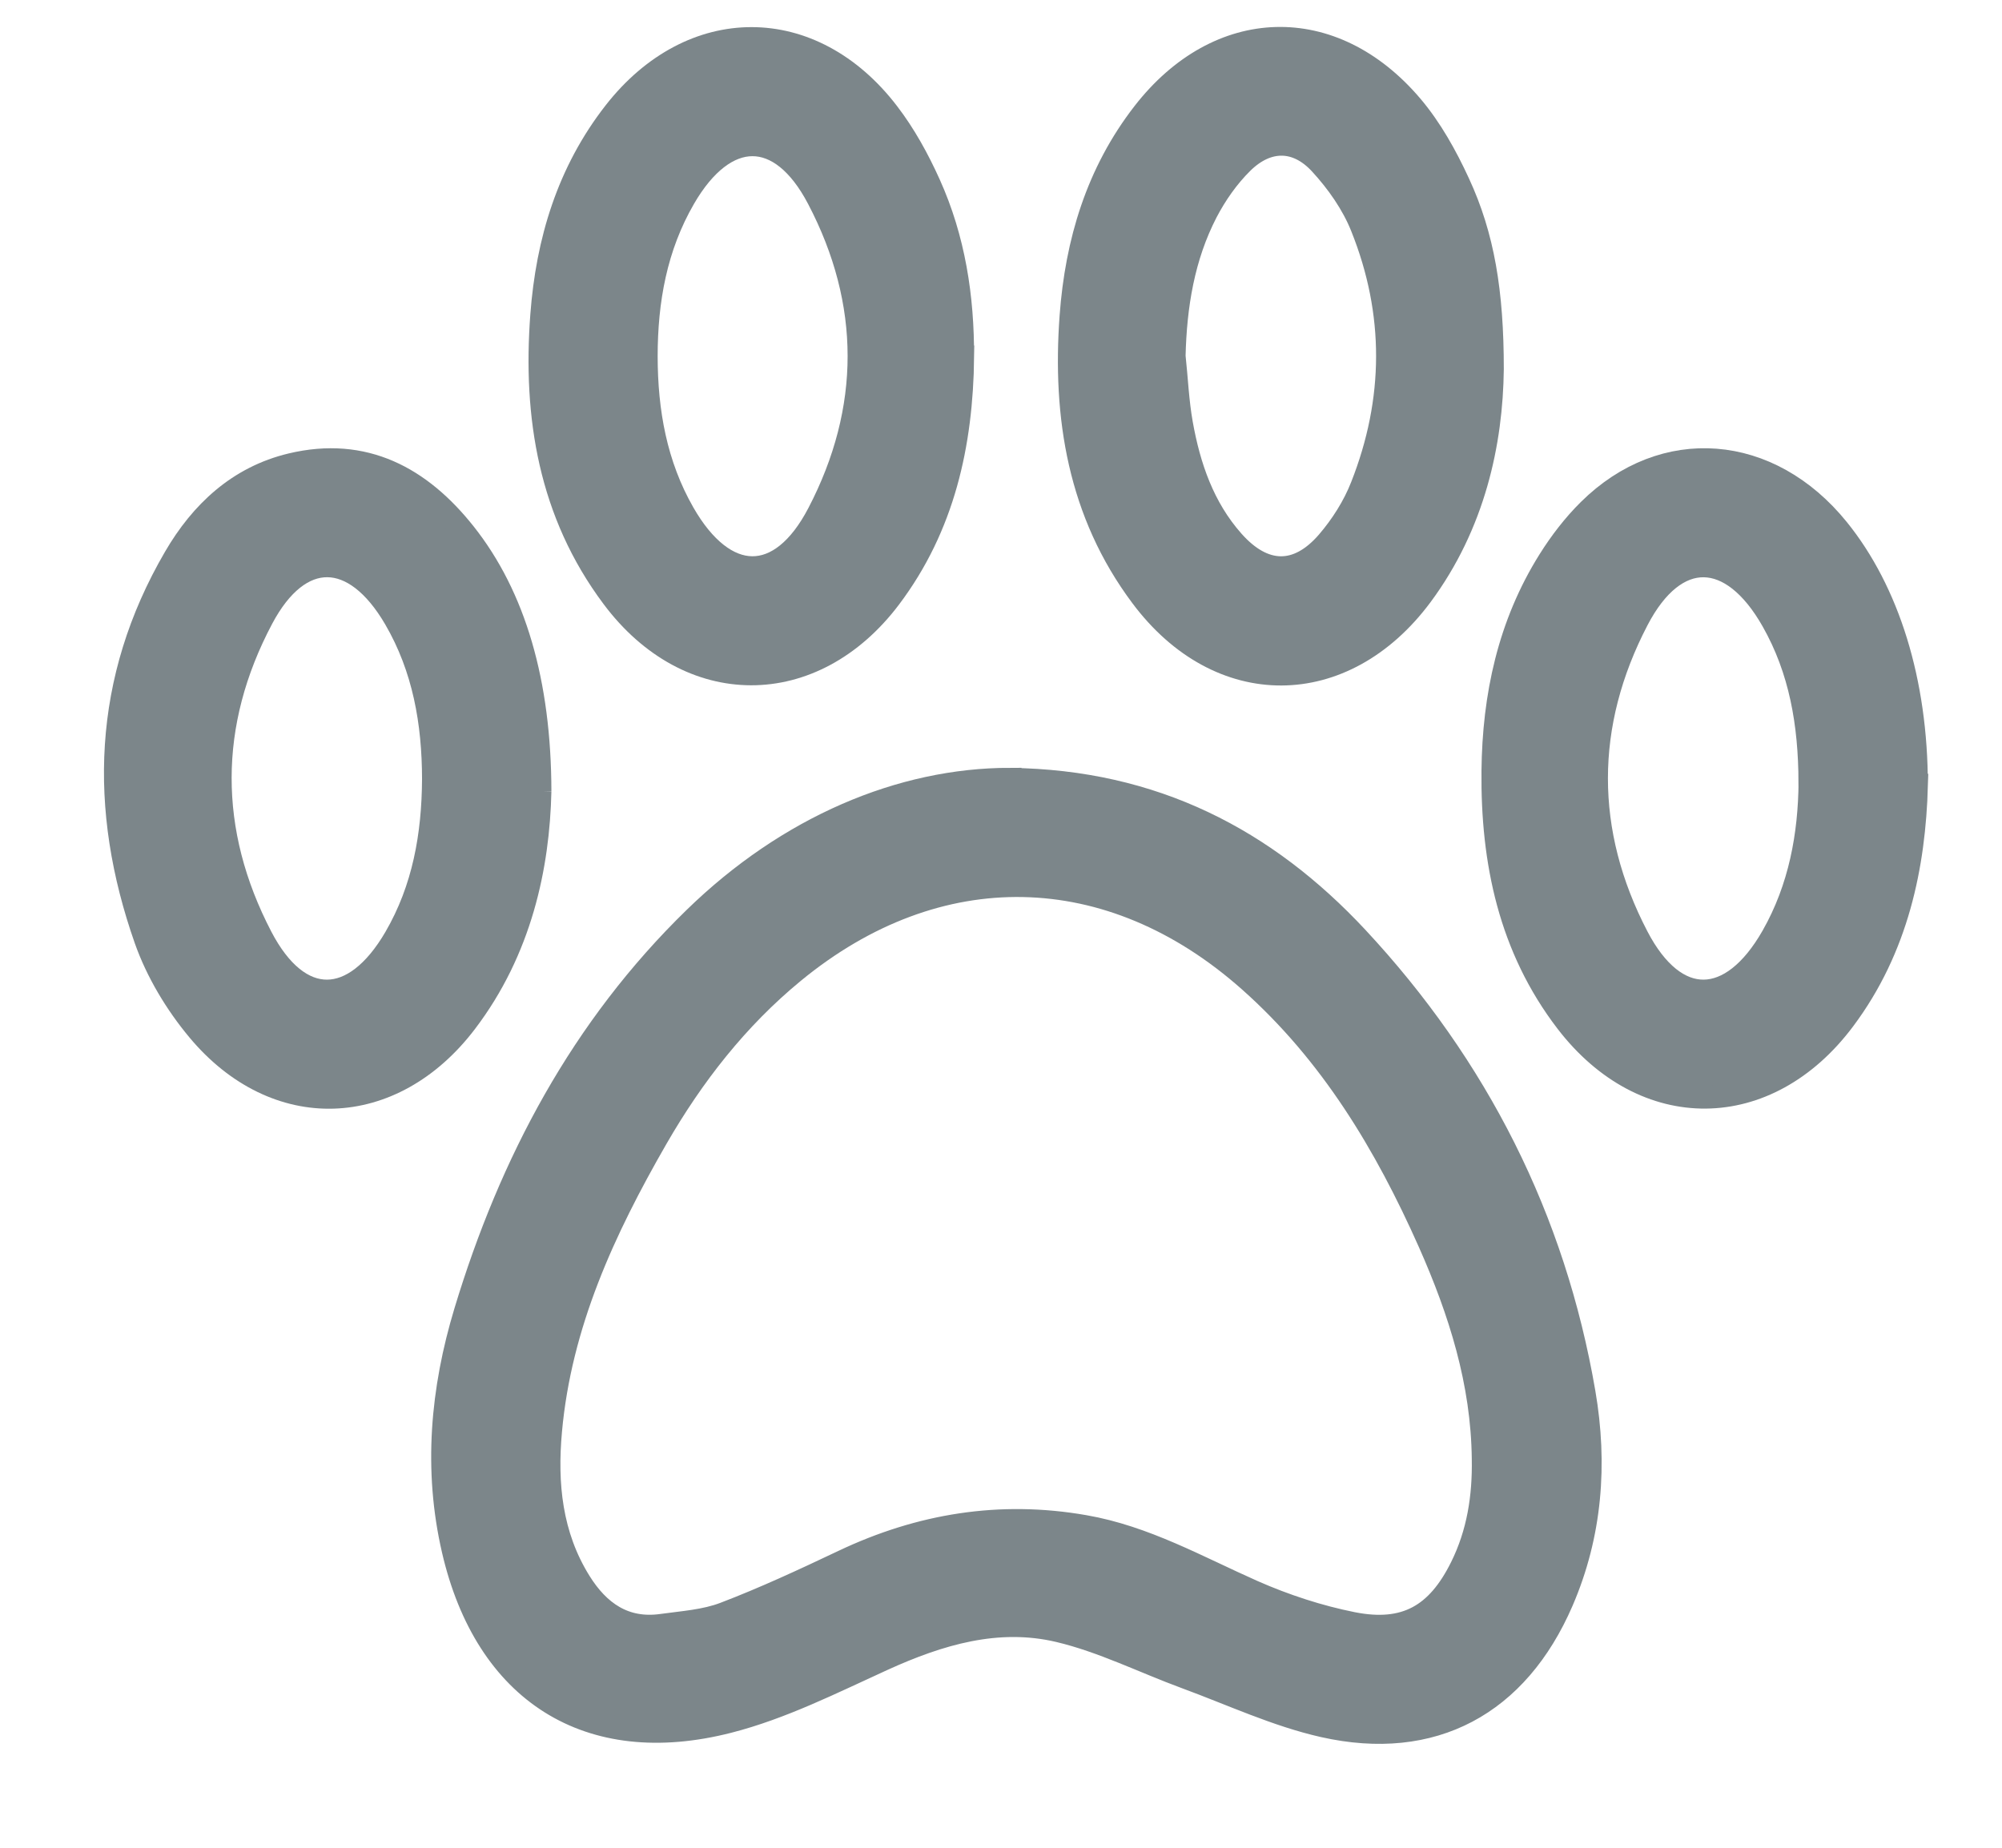 <svg width="26" height="24" viewBox="0 0 26 24" fill="none" xmlns="http://www.w3.org/2000/svg">
<path d="M13.117 10.124C14.983 10.146 16.436 10.907 17.622 12.179C19.181 13.853 20.183 15.827 20.571 18.091C20.729 19.013 20.661 19.928 20.284 20.8C19.705 22.138 18.608 22.736 17.188 22.416C16.577 22.278 15.995 22.005 15.402 21.787C14.851 21.584 14.317 21.315 13.751 21.181C12.957 20.993 12.199 21.219 11.465 21.553C10.809 21.852 10.153 22.184 9.46 22.361C7.639 22.827 6.313 21.974 5.887 20.134C5.645 19.088 5.739 18.05 6.046 17.035C6.632 15.098 7.558 13.351 9.023 11.925C10.235 10.745 11.701 10.123 13.117 10.123L13.117 10.124ZM19.264 18.95C19.254 17.957 18.962 17.034 18.564 16.137C17.996 14.859 17.288 13.679 16.229 12.739C14.418 11.131 12.175 11.086 10.306 12.623C9.571 13.227 8.996 13.966 8.524 14.785C7.843 15.969 7.274 17.198 7.149 18.584C7.086 19.273 7.152 19.943 7.528 20.547C7.773 20.94 8.109 21.181 8.597 21.112C8.87 21.074 9.156 21.056 9.409 20.959C9.933 20.759 10.444 20.521 10.952 20.28C11.951 19.806 12.99 19.637 14.083 19.828C14.869 19.964 15.556 20.356 16.274 20.674C16.687 20.856 17.127 21 17.568 21.088C18.253 21.223 18.669 20.983 18.98 20.356C19.2 19.913 19.273 19.44 19.264 18.95L19.264 18.95Z" fill="#7C868A" stroke="#7C868A" stroke-width="0.3"/>
<path d="M24.888 10.201C24.858 11.241 24.641 12.314 23.946 13.242C22.951 14.572 21.357 14.589 20.346 13.27C19.611 12.311 19.378 11.192 19.39 10.014C19.4 9.042 19.599 8.112 20.122 7.278C20.268 7.045 20.441 6.82 20.636 6.627C21.608 5.665 22.979 5.775 23.868 6.875C24.519 7.68 24.888 8.851 24.887 10.201H24.888ZM23.507 10.162C23.505 9.4 23.384 8.701 23.022 8.063C22.49 7.123 21.758 7.1 21.263 8.052C20.556 9.409 20.555 10.81 21.262 12.167C21.759 13.121 22.486 13.101 23.021 12.162C23.379 11.533 23.502 10.843 23.508 10.162L23.507 10.162Z" fill="#7C868A" stroke="#7C868A" stroke-width="0.3"/>
<path d="M7.011 10.279C6.989 11.25 6.762 12.338 6.048 13.276C5.094 14.53 3.581 14.586 2.573 13.376C2.287 13.033 2.041 12.623 1.893 12.204C1.295 10.504 1.348 8.83 2.272 7.243C2.614 6.654 3.099 6.199 3.782 6.036C4.732 5.809 5.461 6.207 6.035 6.932C6.678 7.744 7.009 8.861 7.011 10.28V10.279ZM5.631 10.12C5.63 9.385 5.507 8.678 5.132 8.034C4.603 7.127 3.89 7.11 3.401 8.034C2.679 9.397 2.679 10.805 3.391 12.171C3.883 13.115 4.599 13.1 5.135 12.18C5.505 11.544 5.627 10.845 5.631 10.12H5.631Z" fill="#7C868A" stroke="#7C868A" stroke-width="0.3"/>
<path d="M19.38 4.794C19.369 5.748 19.142 6.809 18.458 7.732C17.451 9.087 15.835 9.098 14.825 7.743C14.018 6.663 13.815 5.415 13.911 4.106C13.982 3.145 14.251 2.244 14.853 1.469C15.825 0.217 17.306 0.169 18.332 1.378C18.582 1.673 18.778 2.026 18.941 2.38C19.259 3.066 19.38 3.79 19.38 4.794ZM15.248 4.625C15.278 4.918 15.291 5.214 15.342 5.502C15.442 6.062 15.624 6.594 16.01 7.03C16.41 7.482 16.85 7.495 17.242 7.042C17.425 6.829 17.585 6.578 17.687 6.317C18.129 5.198 18.136 4.063 17.688 2.947C17.569 2.648 17.37 2.365 17.151 2.127C16.842 1.79 16.46 1.79 16.134 2.11C15.947 2.294 15.788 2.521 15.666 2.755C15.365 3.338 15.263 3.971 15.247 4.625L15.248 4.625Z" fill="#7C868A" stroke="#7C868A" stroke-width="0.3"/>
<path d="M12.501 4.638C12.487 5.77 12.252 6.838 11.556 7.762C10.56 9.082 8.947 9.082 7.957 7.754C7.144 6.666 6.938 5.412 7.037 4.094C7.109 3.133 7.38 2.233 7.984 1.46C8.982 0.182 10.546 0.181 11.531 1.469C11.746 1.749 11.921 2.068 12.067 2.392C12.388 3.103 12.504 3.86 12.5 4.638L12.501 4.638ZM8.391 4.63C8.392 5.346 8.514 6.036 8.874 6.665C9.41 7.601 10.135 7.622 10.632 6.667C11.334 5.319 11.334 3.927 10.628 2.58C10.136 1.639 9.416 1.654 8.884 2.571C8.515 3.207 8.391 3.904 8.391 4.63Z" fill="#7C868A" stroke="#7C868A" stroke-width="0.3"/>
</svg>
